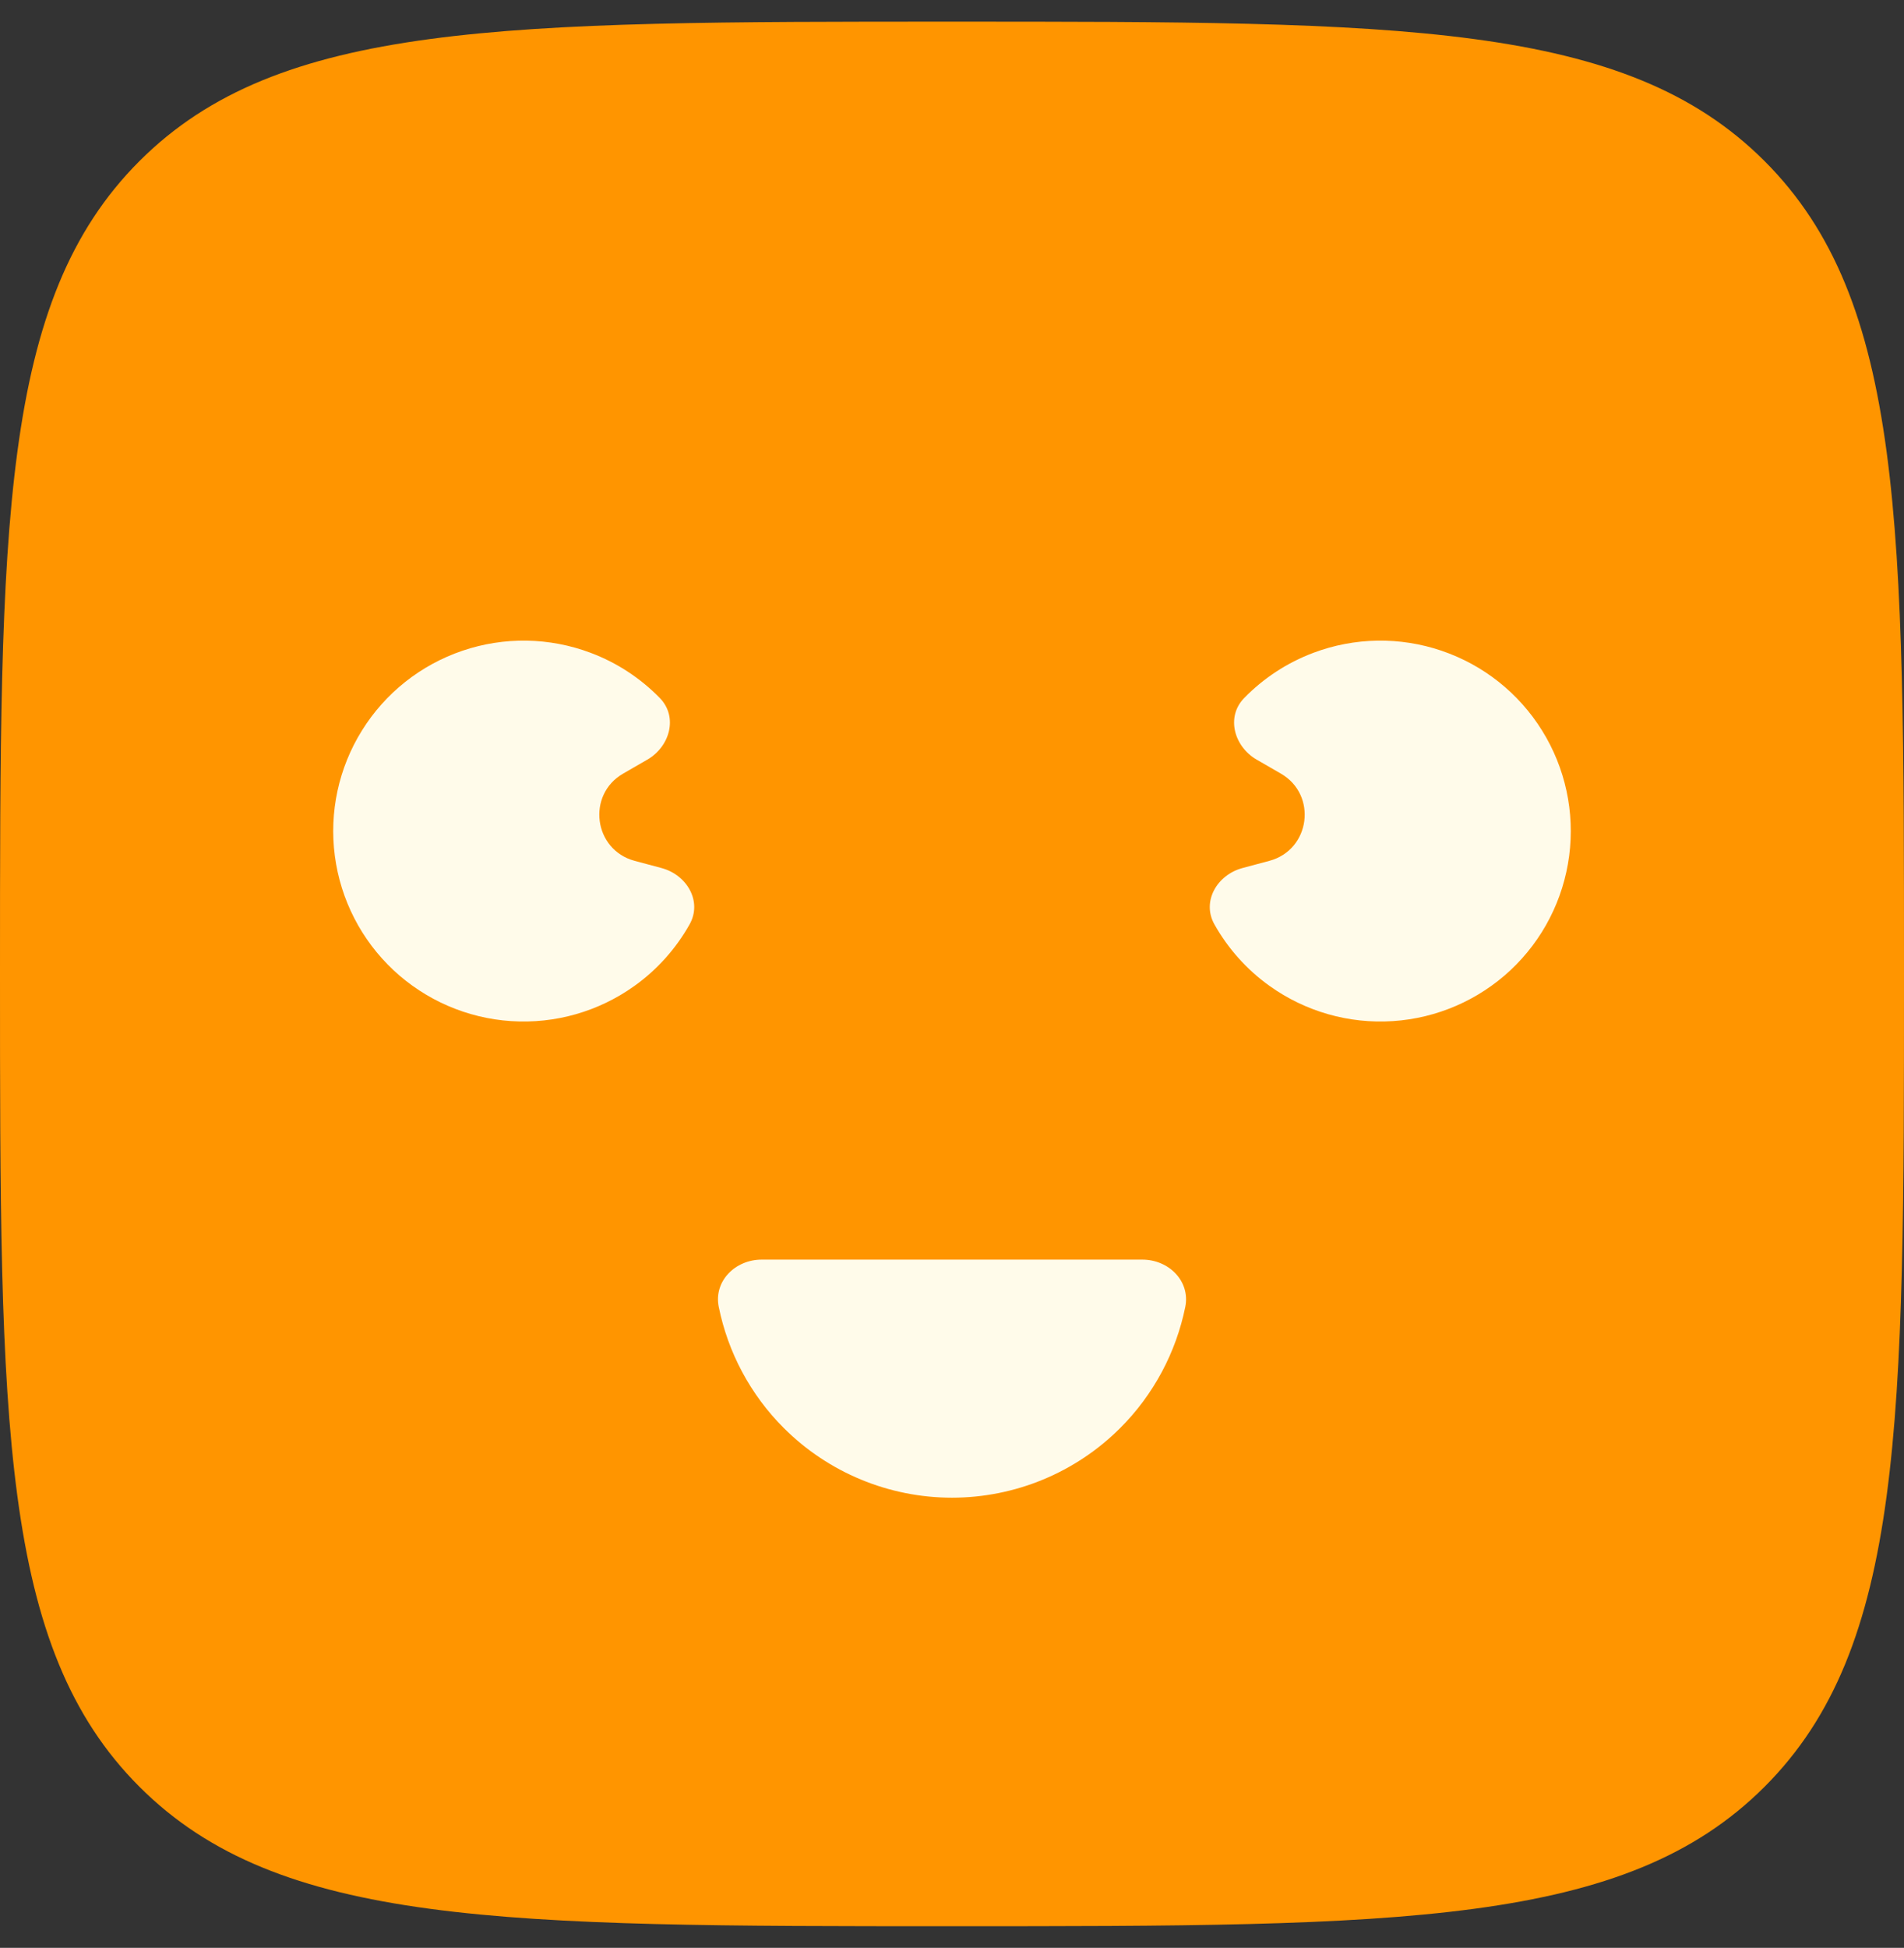 <svg width="44" height="45" viewBox="0 0 44 45" fill="none" xmlns="http://www.w3.org/2000/svg">
<rect x="0" y="0" width="44" height="45" fill="#333333" stroke="none"/>
<path d="M0 22.5C0 12.129 0 6.944 3.222 3.722C6.444 0.5 11.629 0.5 22 0.5C32.371 0.5 37.556 0.5 40.778 3.722C44 6.944 44 12.129 44 22.5C44 32.871 44 38.056 40.778 41.278C37.556 44.5 32.371 44.5 22 44.5C11.629 44.5 6.444 44.5 3.222 41.278C0 38.056 0 32.871 0 22.5Z" fill="#FF9500"/>
<path d="M26.4 29.1C27.008 29.1 27.511 29.597 27.391 30.193C27.177 31.244 26.659 32.219 25.889 32.989C24.858 34.02 23.459 34.6 22 34.6C20.541 34.6 19.143 34.02 18.111 32.989C17.341 32.219 16.823 31.244 16.61 30.193C16.489 29.597 16.993 29.1 17.6 29.1H26.4Z" fill="#FFFBEA"/>
<path d="M28.712 20.054C28.126 20.211 27.766 20.825 28.064 21.355C28.377 21.912 28.81 22.399 29.337 22.776C30.165 23.369 31.172 23.657 32.188 23.59C33.203 23.524 34.165 23.107 34.908 22.412C35.651 21.716 36.129 20.784 36.262 19.774C36.395 18.765 36.174 17.741 35.636 16.877C35.099 16.012 34.278 15.361 33.314 15.034C32.35 14.706 31.303 14.723 30.35 15.082C29.743 15.31 29.199 15.668 28.752 16.126C28.328 16.56 28.516 17.246 29.042 17.55L29.6 17.872C30.449 18.362 30.282 19.634 29.335 19.887L28.712 20.054Z" fill="#FFFBEA"/>
<path d="M15.288 20.054C15.875 20.211 16.234 20.825 15.936 21.355C15.623 21.912 15.19 22.399 14.663 22.776C13.836 23.369 12.828 23.657 11.812 23.59C10.797 23.524 9.835 23.107 9.092 22.412C8.349 21.716 7.871 20.784 7.738 19.774C7.605 18.765 7.826 17.741 8.364 16.877C8.901 16.012 9.722 15.361 10.686 15.034C11.65 14.706 12.697 14.723 13.65 15.082C14.257 15.31 14.801 15.668 15.248 16.126C15.672 16.56 15.484 17.246 14.958 17.55L14.4 17.872C13.551 18.362 13.719 19.634 14.665 19.887L15.288 20.054Z" fill="#FFFBEA"/>
</svg>
